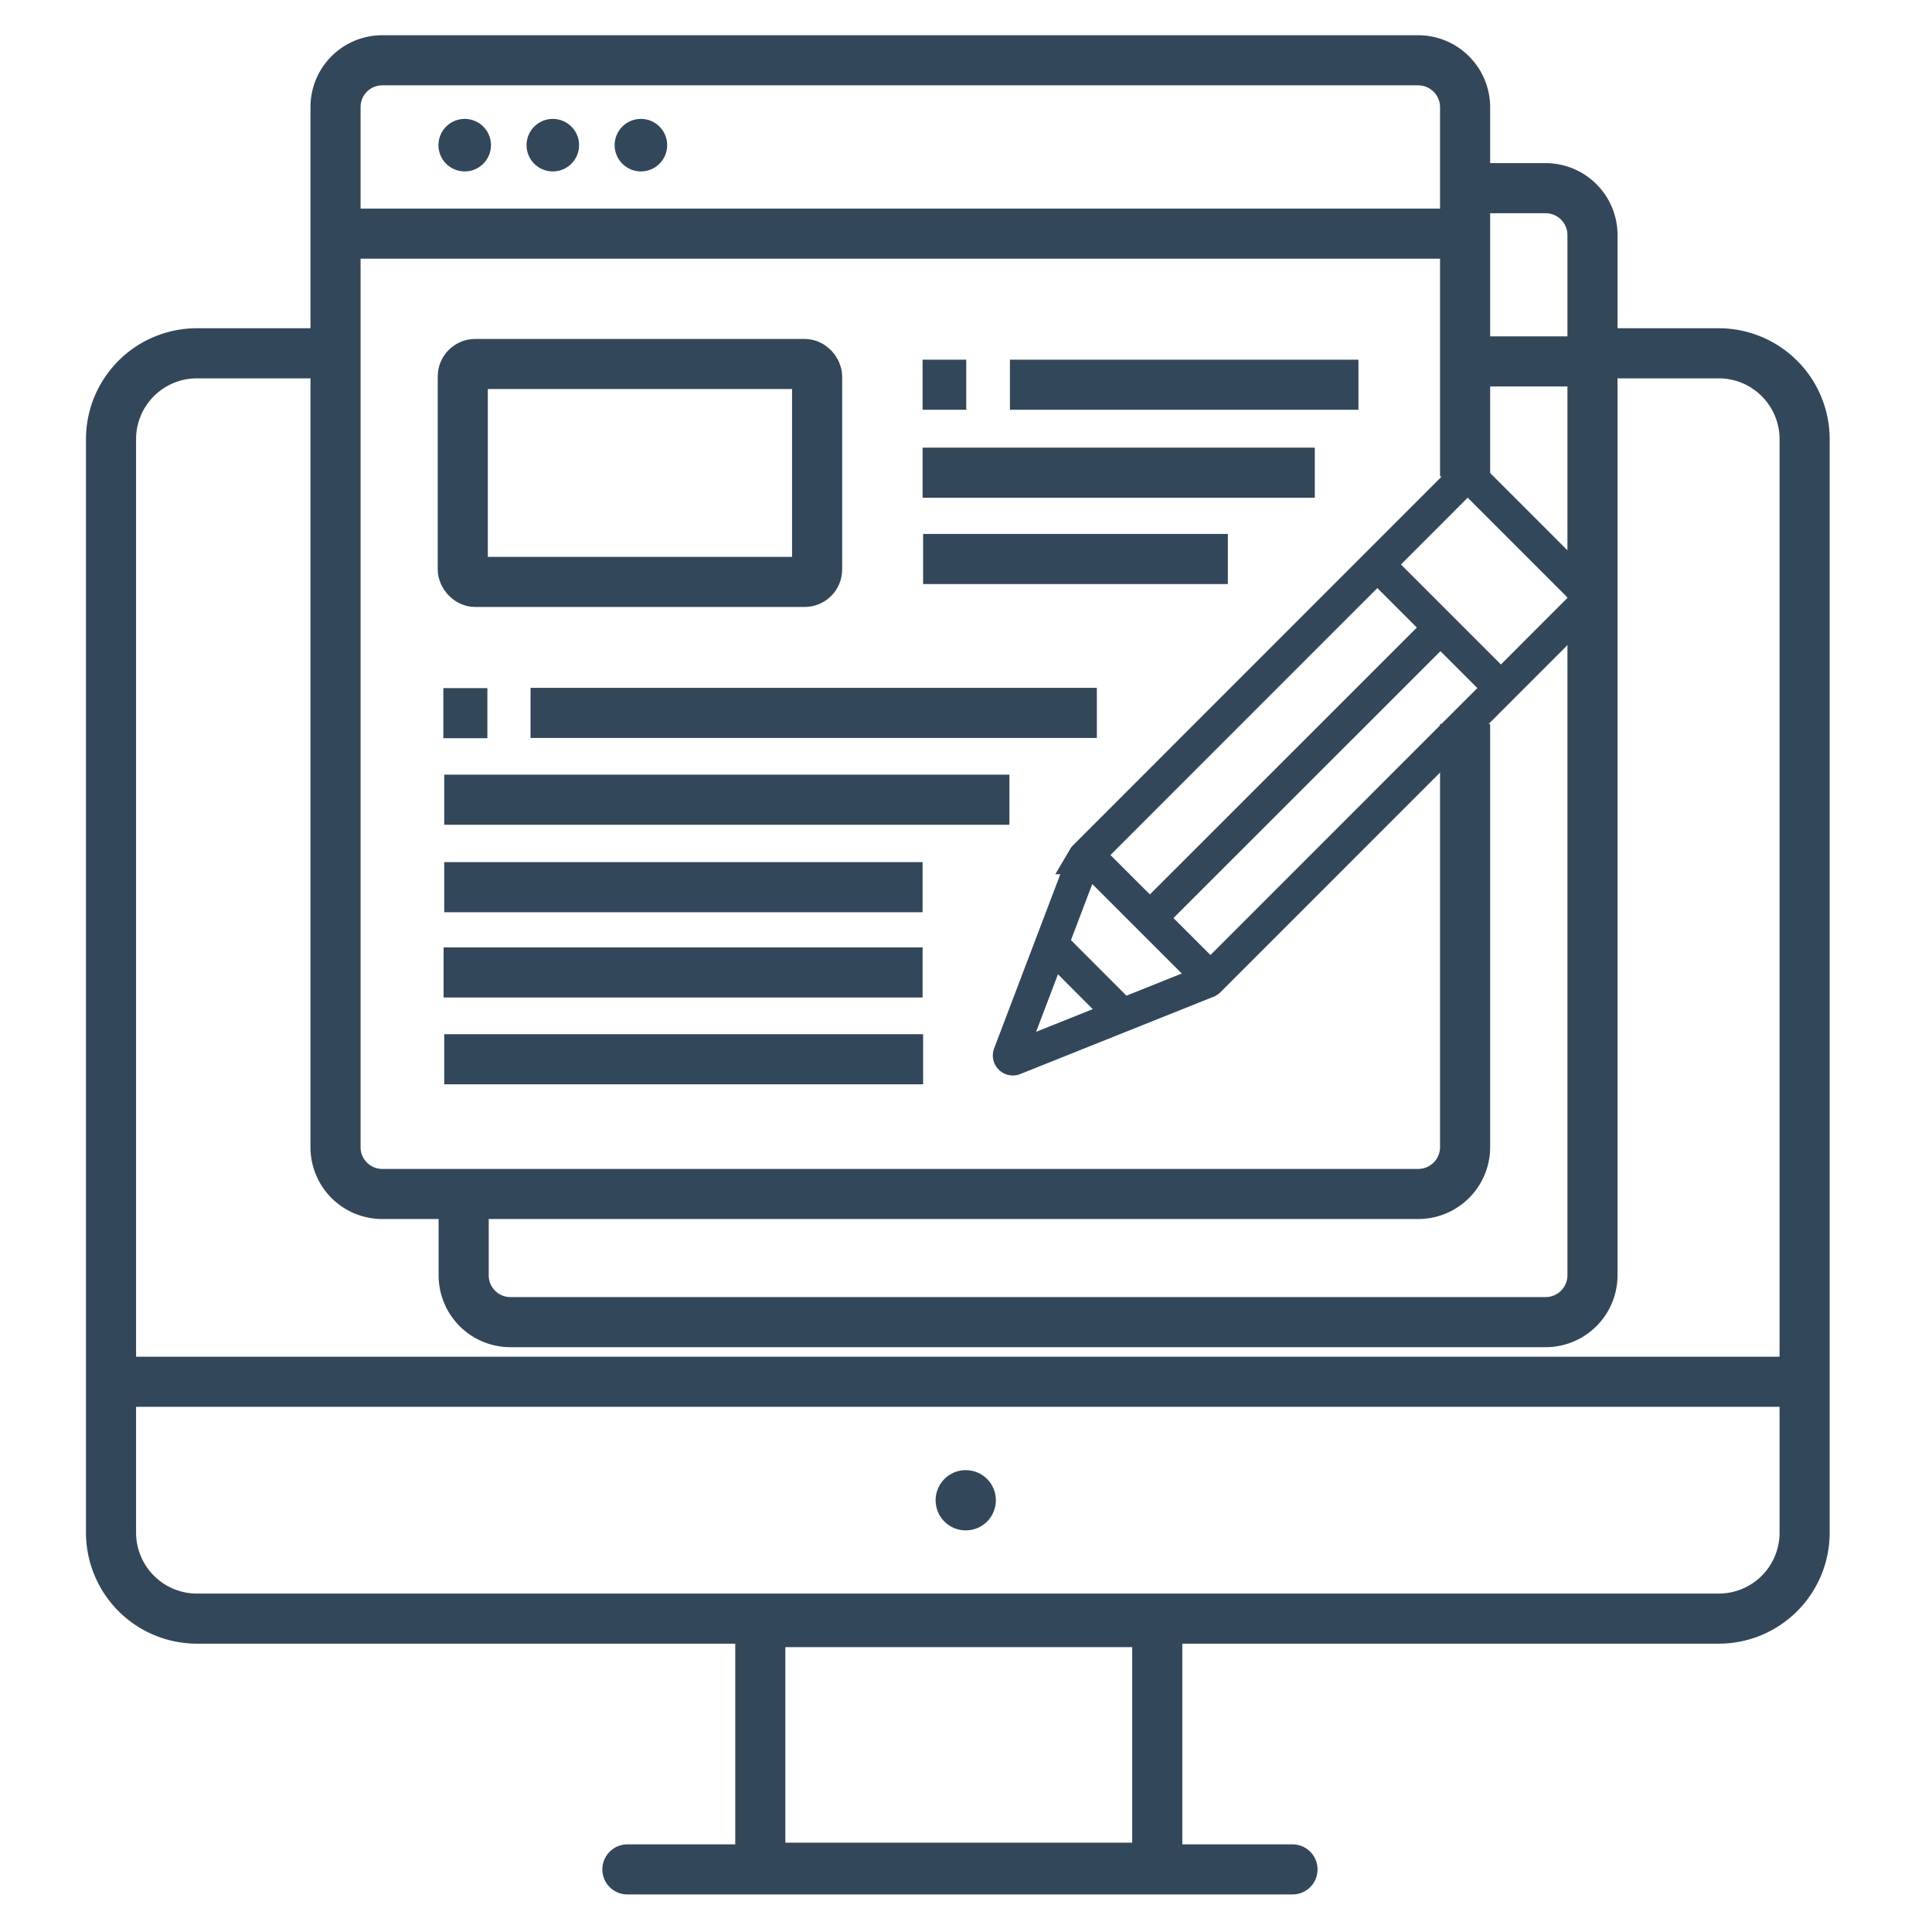 <svg id="Layer_1" data-name="Layer 1" xmlns="http://www.w3.org/2000/svg" viewBox="0 0 150 150"><defs><style>.cls-1,.cls-2,.cls-4{fill:none;stroke:#33475b;stroke-miterlimit:10;}.cls-1,.cls-2{stroke-width:3.89px;}.cls-2{stroke-linecap:round;}.cls-3{fill:#33475b;}.cls-4{stroke-width:2.59px;}</style></defs><title>content-marketing</title><path class="cls-1" d="M123.68,27.43h9.76a6.67,6.67,0,0,1,6.67,6.66V119a6.67,6.67,0,0,1-6.67,6.67H15.3A6.68,6.68,0,0,1,8.62,119V34.09a6.67,6.67,0,0,1,6.68-6.66H26.05"/><line class="cls-1" x1="8.23" y1="107.28" x2="141.24" y2="107.28"/><rect class="cls-2" x="59.03" y="125.94" width="30.82" height="19.07"/><line class="cls-2" x1="48.71" y1="145.14" x2="100.35" y2="145.14"/><circle class="cls-3" cx="74.98" cy="116.48" r="2.34"/><path class="cls-1" d="M113.75,37V8.32a3.65,3.65,0,0,0-3.65-3.64H29.68a3.63,3.63,0,0,0-3.63,3.64V89.06a3.63,3.63,0,0,0,3.63,3.64H110.1a3.64,3.64,0,0,0,3.65-3.64V56.21"/><circle class="cls-3" cx="36.08" cy="11.27" r="2.04"/><circle class="cls-3" cx="42.92" cy="11.27" r="2.04"/><circle class="cls-3" cx="49.76" cy="11.27" r="2.04"/><line class="cls-1" x1="25.55" y1="18.14" x2="113.57" y2="18.14"/><rect class="cls-1" x="35.93" y="28.26" width="27.51" height="16.92" rx="0.97"/><line class="cls-1" x1="71.63" y1="29.87" x2="75.02" y2="29.87"/><line class="cls-1" x1="78.41" y1="29.87" x2="105.47" y2="29.87"/><line class="cls-1" x1="71.63" y1="36.7" x2="102.08" y2="36.7"/><line class="cls-1" x1="71.67" y1="43.4" x2="95.33" y2="43.4"/><line class="cls-1" x1="34.42" y1="55.37" x2="37.84" y2="55.37"/><line class="cls-1" x1="41.19" y1="55.35" x2="85.16" y2="55.35"/><line class="cls-1" x1="34.49" y1="62.09" x2="78.37" y2="62.09"/><line class="cls-1" x1="34.49" y1="68.88" x2="71.63" y2="68.88"/><line class="cls-1" x1="34.44" y1="75.5" x2="71.63" y2="75.5"/><line class="cls-1" x1="34.49" y1="82.24" x2="71.67" y2="82.24"/><path class="cls-1" d="M113.75,14.61H120a3.64,3.64,0,0,1,3.64,3.64V99a3.64,3.64,0,0,1-3.64,3.65H39.61A3.63,3.63,0,0,1,36,99V92.7"/><line class="cls-1" x1="123.5" y1="28.06" x2="113.75" y2="28.06"/><path class="cls-4" d="M84.25,66.52,113.76,37a.26.26,0,0,1,.38,0l9.21,9.21a.27.27,0,0,1,0,.39L93.84,76.12l-.09.06-15,6a.26.26,0,0,1-.35-.34l5.8-15.26A.24.24,0,0,1,84.25,66.52Z"/><line class="cls-4" x1="106.75" y1="43.64" x2="116.39" y2="53.28"/><line class="cls-4" x1="81.7" y1="73.37" x2="86.99" y2="78.67"/><line class="cls-4" x1="84.51" y1="66.51" x2="94.34" y2="76.34"/><line class="cls-4" x1="89.14" y1="71.41" x2="111.81" y2="48.75"/></svg>